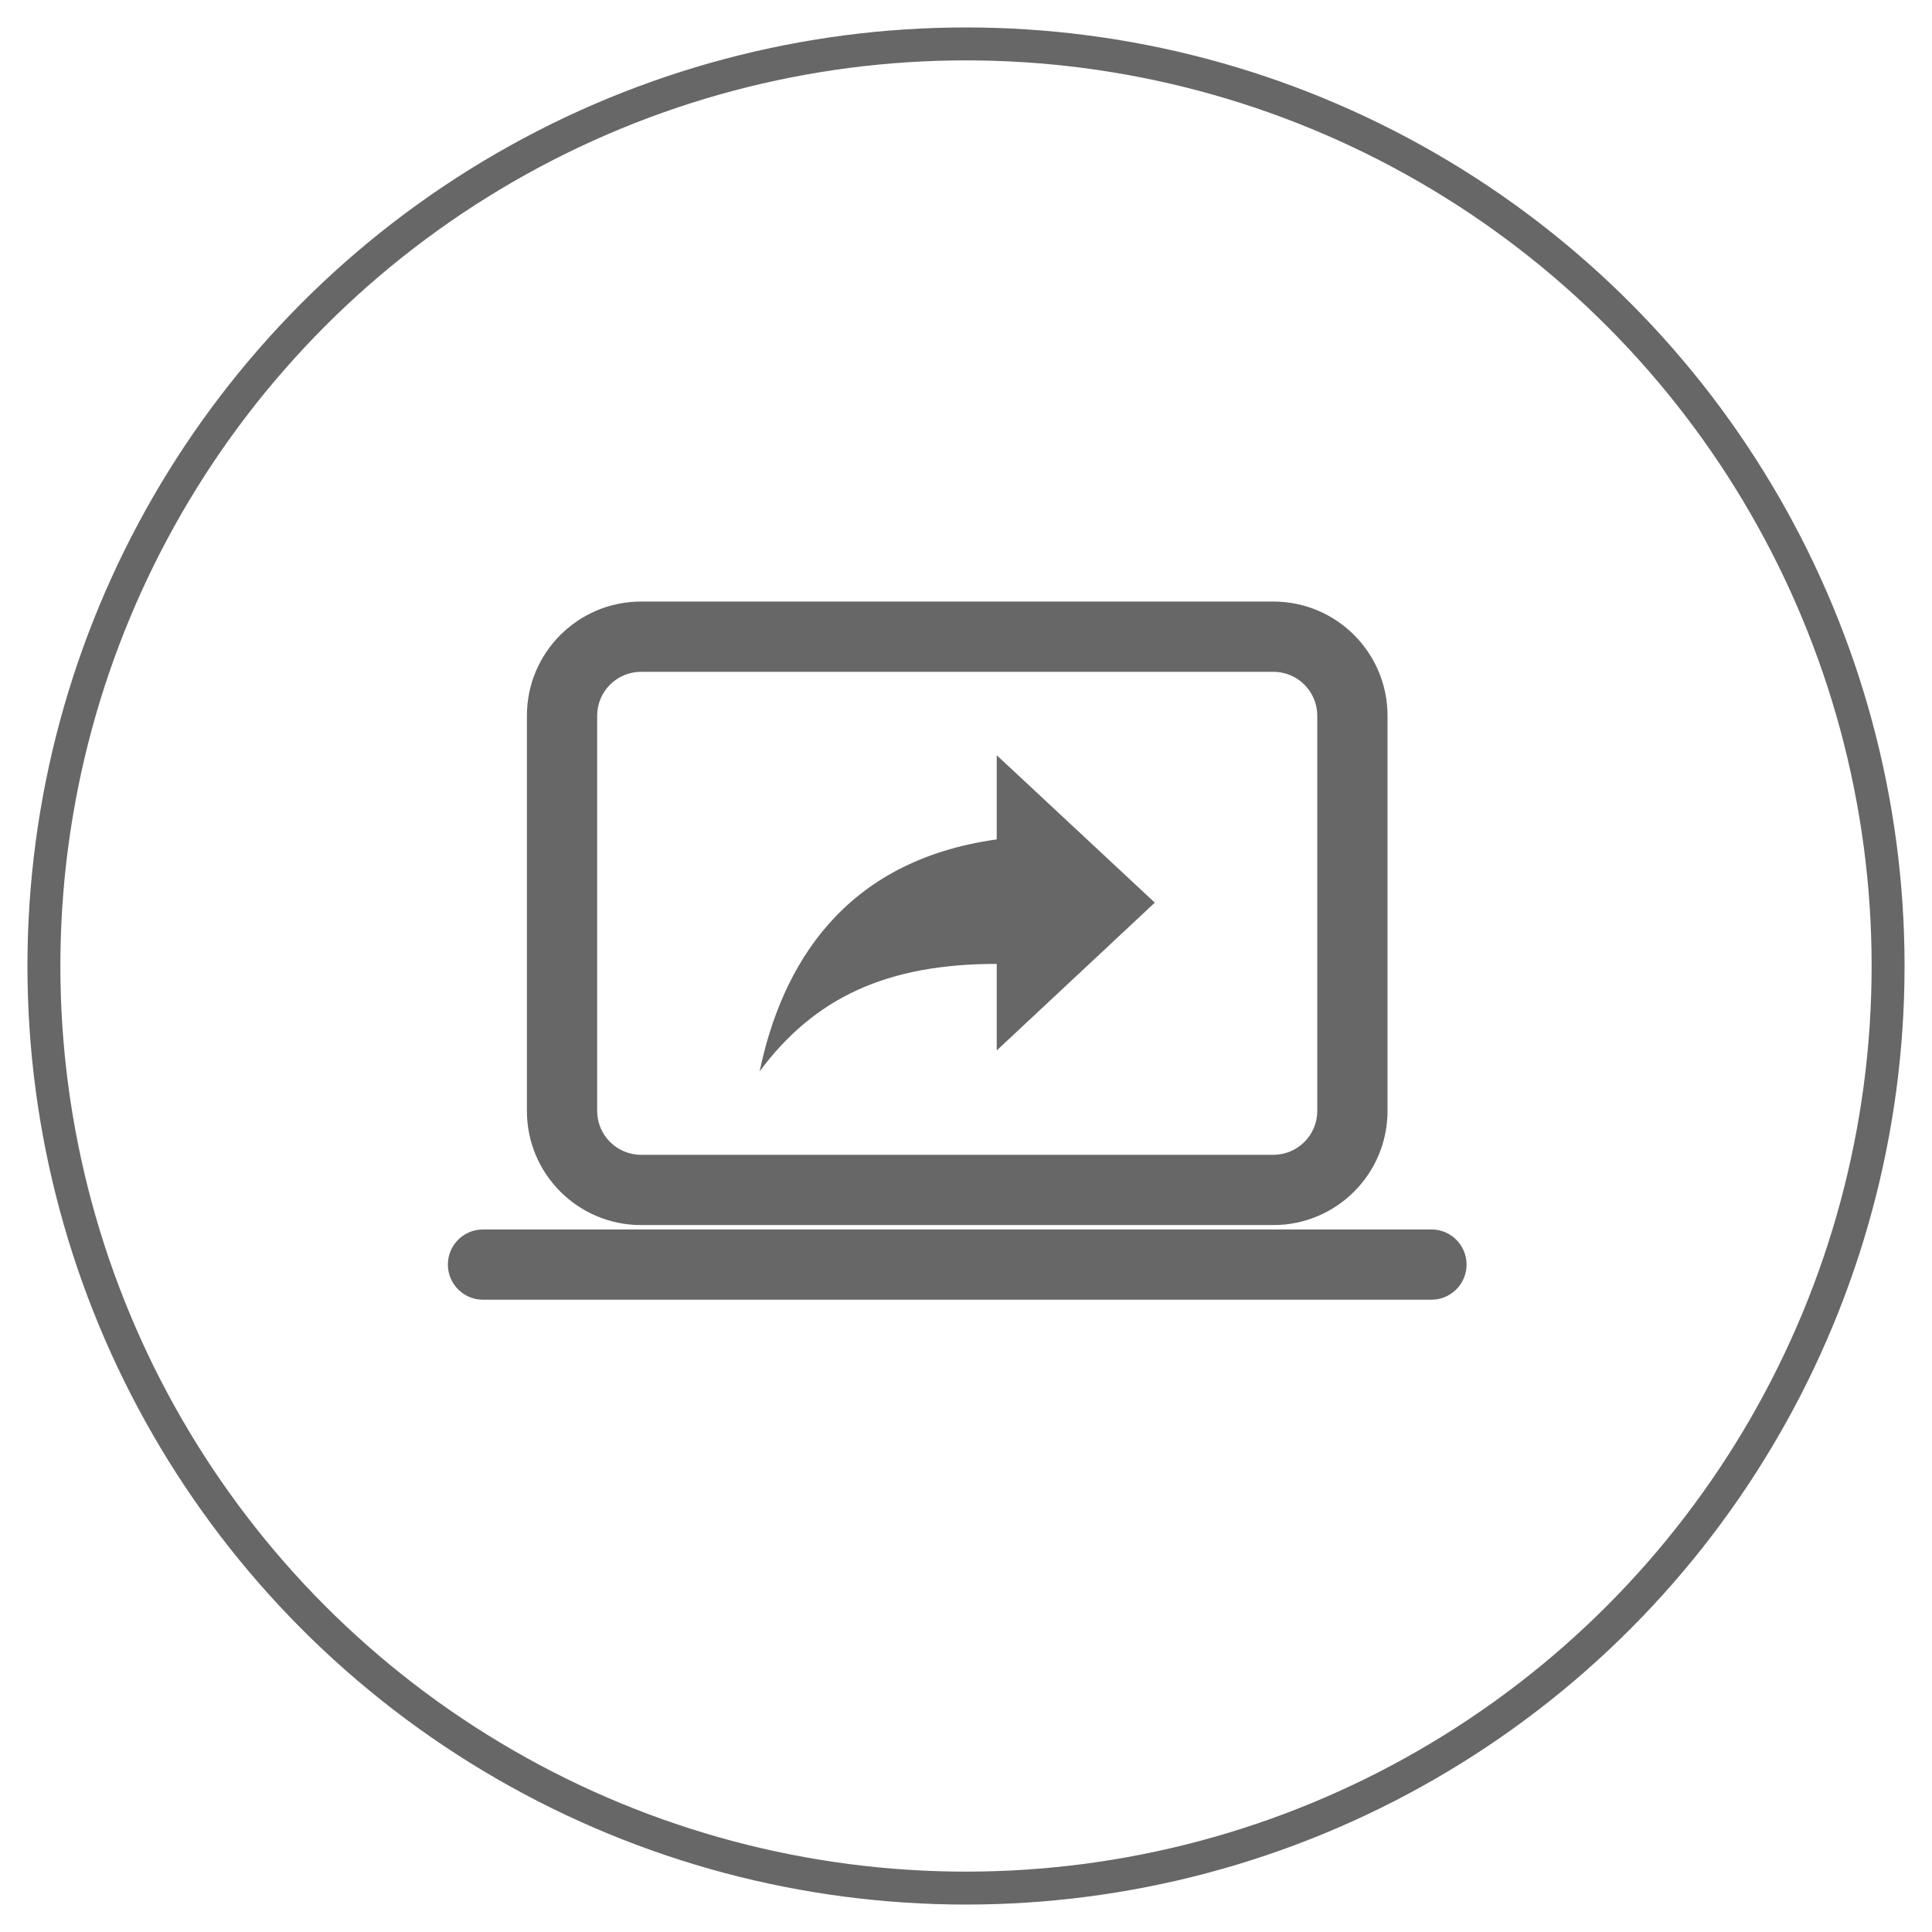 <?xml version="1.0" encoding="UTF-8"?>
<svg width="44px" height="44px" viewBox="0 0 44 44" version="1.1" xmlns="http://www.w3.org/2000/svg" xmlns:xlink="http://www.w3.org/1999/xlink">
    <!-- Generator: Sketch 63.1 (92452) - https://sketch.com -->
    <title>Share</title>
    <desc>Created with Sketch.</desc>
    <g id="Page-1" stroke="none" stroke-width="1" fill="none" fill-rule="evenodd">
        <g id="Calling-Copy" transform="translate(-585, -600)">
            <g id="Share" transform="translate(586, 600.5)">
                <path d="M28,13.2 L13.6,13.2 C12.164,13.2 11,14.364 11,15.8 L11,24.8 C11,26.236 12.164,27.4 13.6,27.4 L28,27.4 C29.436,27.4 30.6,26.236 30.6,24.8 L30.6,15.8 C30.6,14.364 29.436,13.2 28,13.2 Z M13.6,14.8 L28,14.8 C28.552,14.8 29,15.248 29,15.8 L29,24.8 C29,25.352 28.552,25.8 28,25.8 L13.6,25.8 C13.048,25.8 12.6,25.352 12.6,24.8 L12.6,15.8 C12.6,15.248 13.048,14.8 13.6,14.8 Z" id="Rectangle" fill="#676767" fill-rule="nonzero"></path>
                <path d="M21.7,18.617 C18.199,19.103 16.804,21.497 16.3,23.9 C17.551,22.217 19.198,21.452 21.7,21.452 L21.7,23.423 L25.3,20.057 L21.7,16.7 L21.7,18.617 Z" id="Path" fill="#676767"></path>
                <path d="M31.6,27.5 C32.042,27.5 32.4,27.858 32.4,28.3 C32.4,28.708 32.095,29.044 31.7,29.094 L31.6,29.1 L10,29.1 C9.558,29.1 9.2,28.742 9.2,28.3 C9.2,27.892 9.505,27.556 9.9,27.506 L10,27.5 L31.6,27.5 Z" id="Path" fill="#676767" fill-rule="nonzero"></path>
                <circle id="Oval-11" stroke="#676767" stroke-width="0.75" cx="21" cy="21.5" r="21"></circle>
            </g>
        </g>
    </g>
</svg>